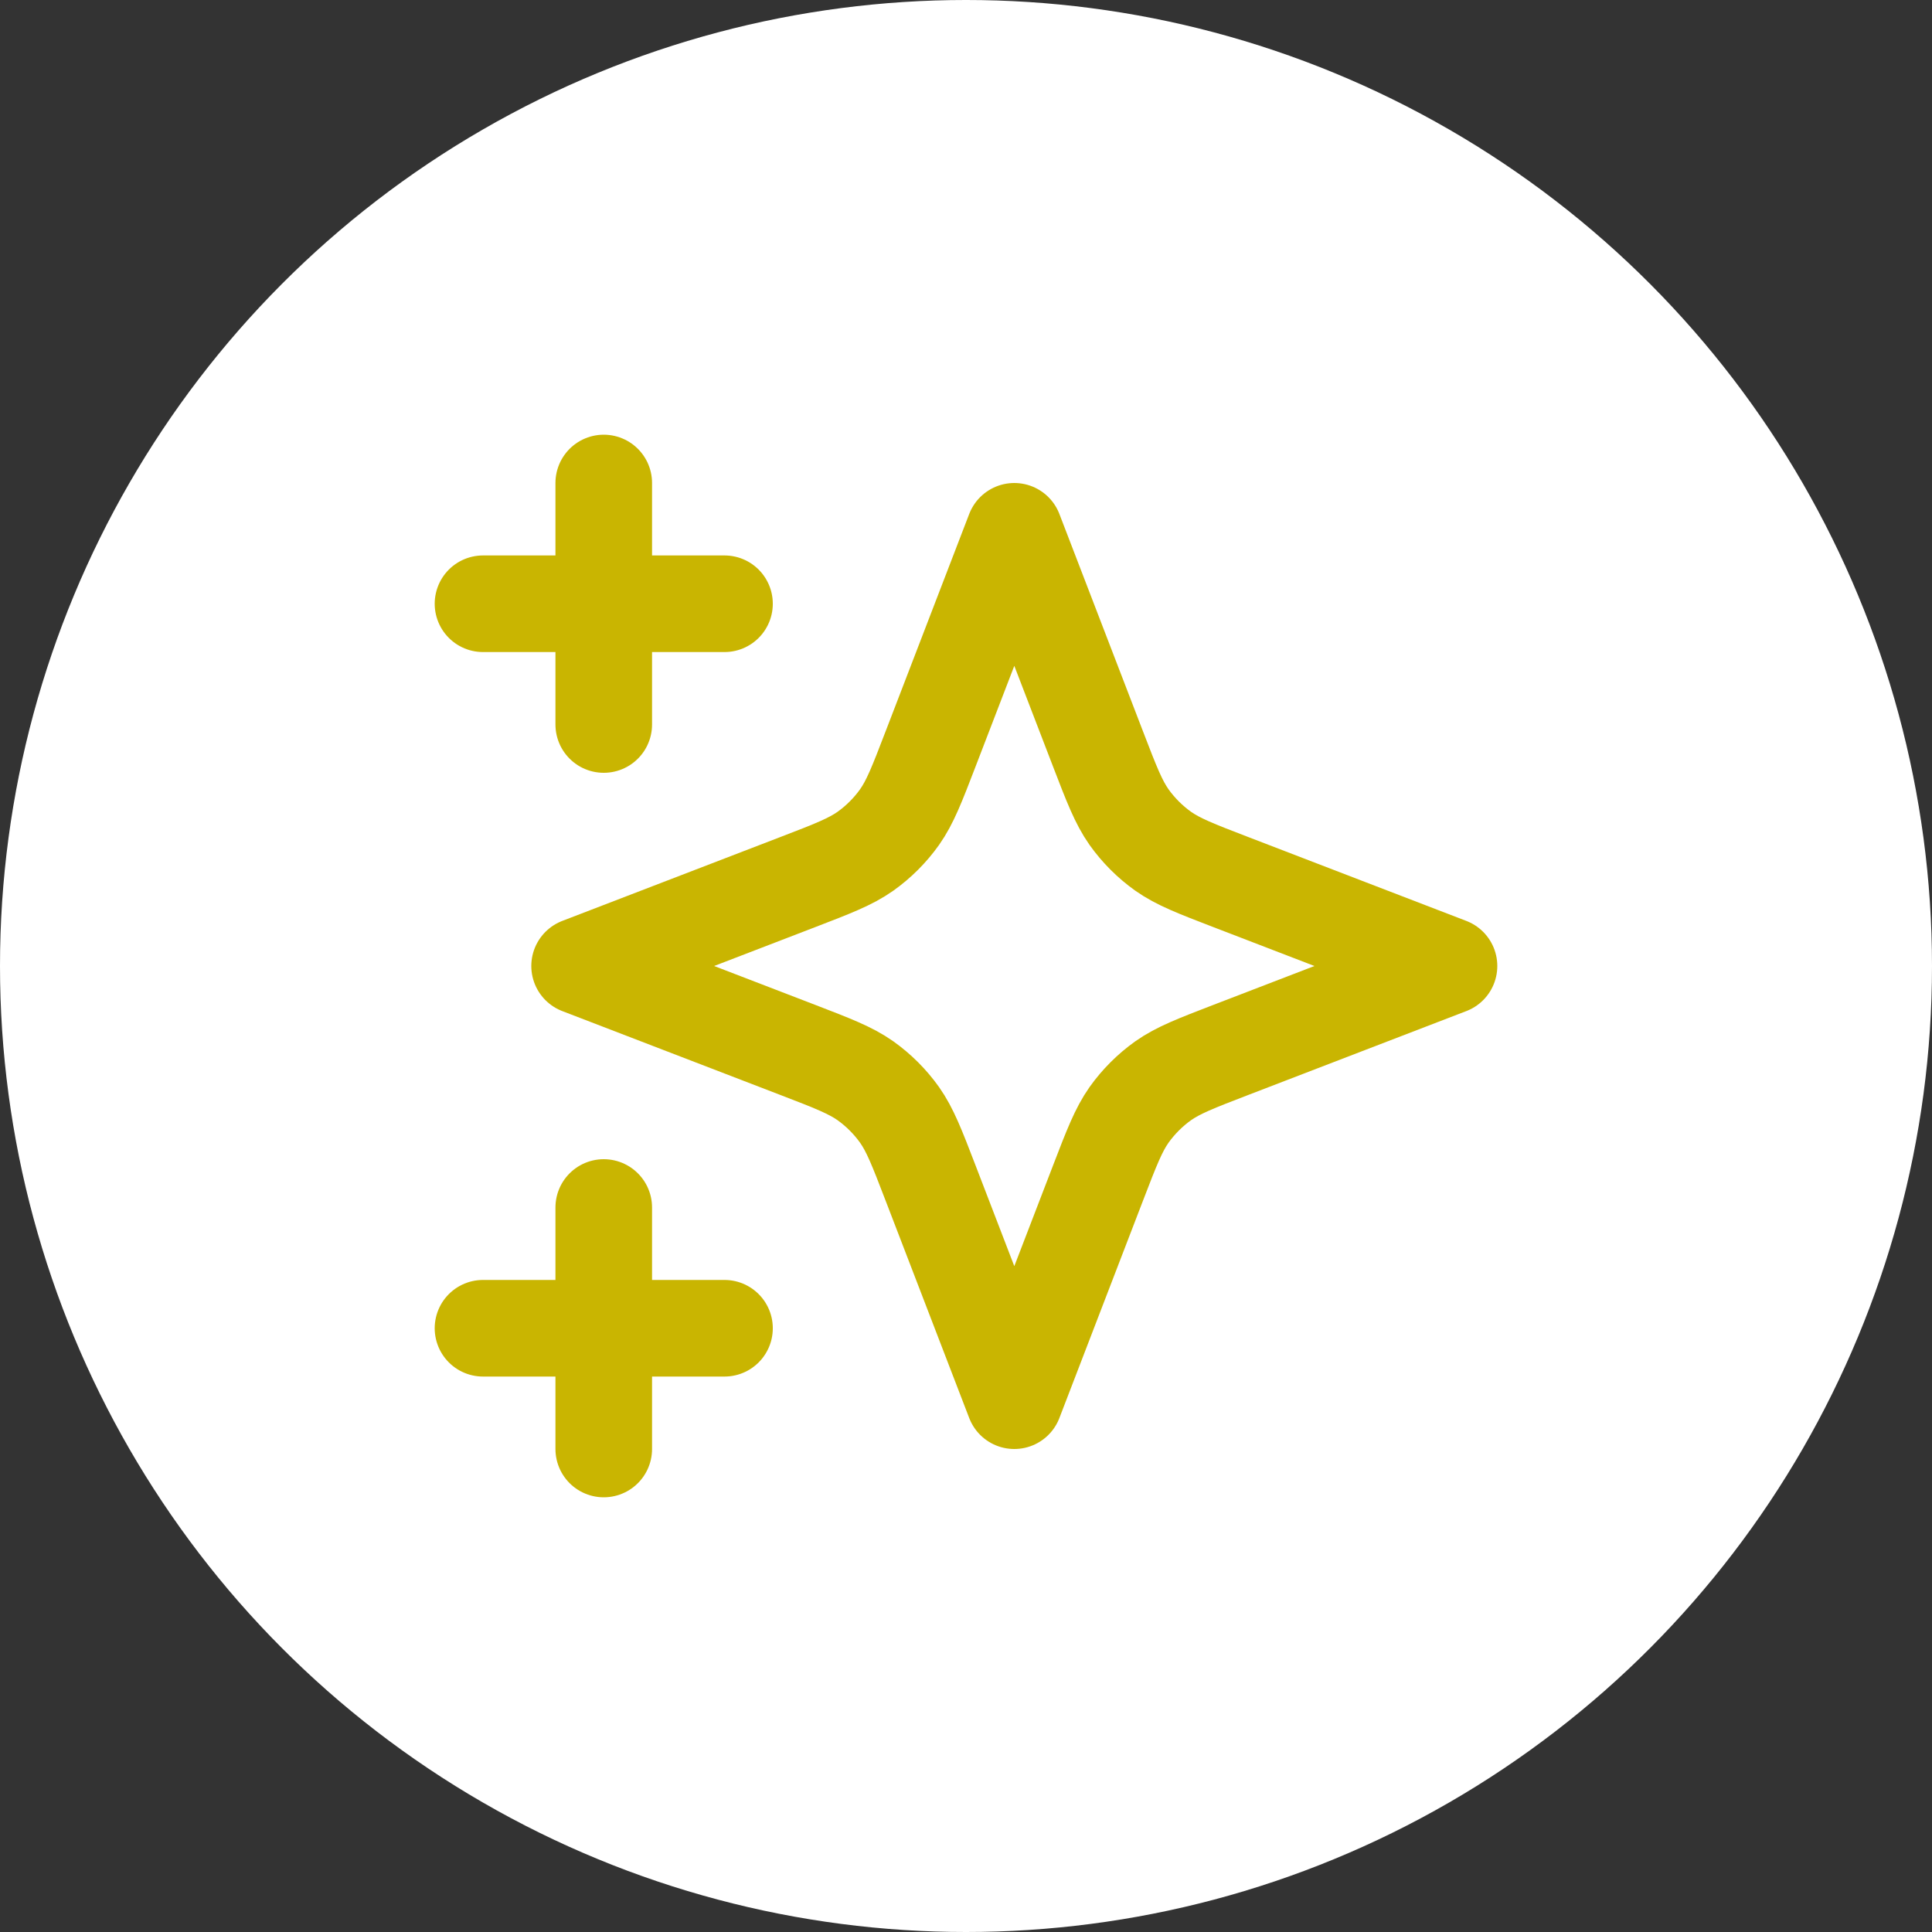<svg width="20" height="20" viewBox="0 0 20 20" fill="none" xmlns="http://www.w3.org/2000/svg">
<rect x="0" y="0" width="20" height="20" fill="#333333" stroke="none"/>
<circle cx="10" cy="10" r="10" fill="white"/>
<path d="M6.25 15V12.5M6.25 7.5V5M5 6.25H7.5M5 13.75H7.5M10.5 5.5L9.633 7.754C9.492 8.121 9.421 8.304 9.312 8.459C9.215 8.595 9.095 8.715 8.959 8.812C8.804 8.921 8.621 8.992 8.254 9.133L6 10L8.254 10.867C8.621 11.008 8.804 11.079 8.959 11.188C9.095 11.285 9.215 11.405 9.312 11.541C9.421 11.696 9.492 11.879 9.633 12.246L10.5 14.5L11.367 12.246C11.508 11.879 11.579 11.696 11.688 11.541C11.785 11.405 11.905 11.285 12.041 11.188C12.196 11.079 12.379 11.008 12.746 10.867L15 10L12.746 9.133C12.379 8.992 12.196 8.921 12.041 8.812C11.905 8.715 11.785 8.595 11.688 8.459C11.579 8.304 11.508 8.121 11.367 7.754L10.5 5.5Z" stroke="#C9B501" stroke-linecap="round" stroke-linejoin="round"/>
</svg>
